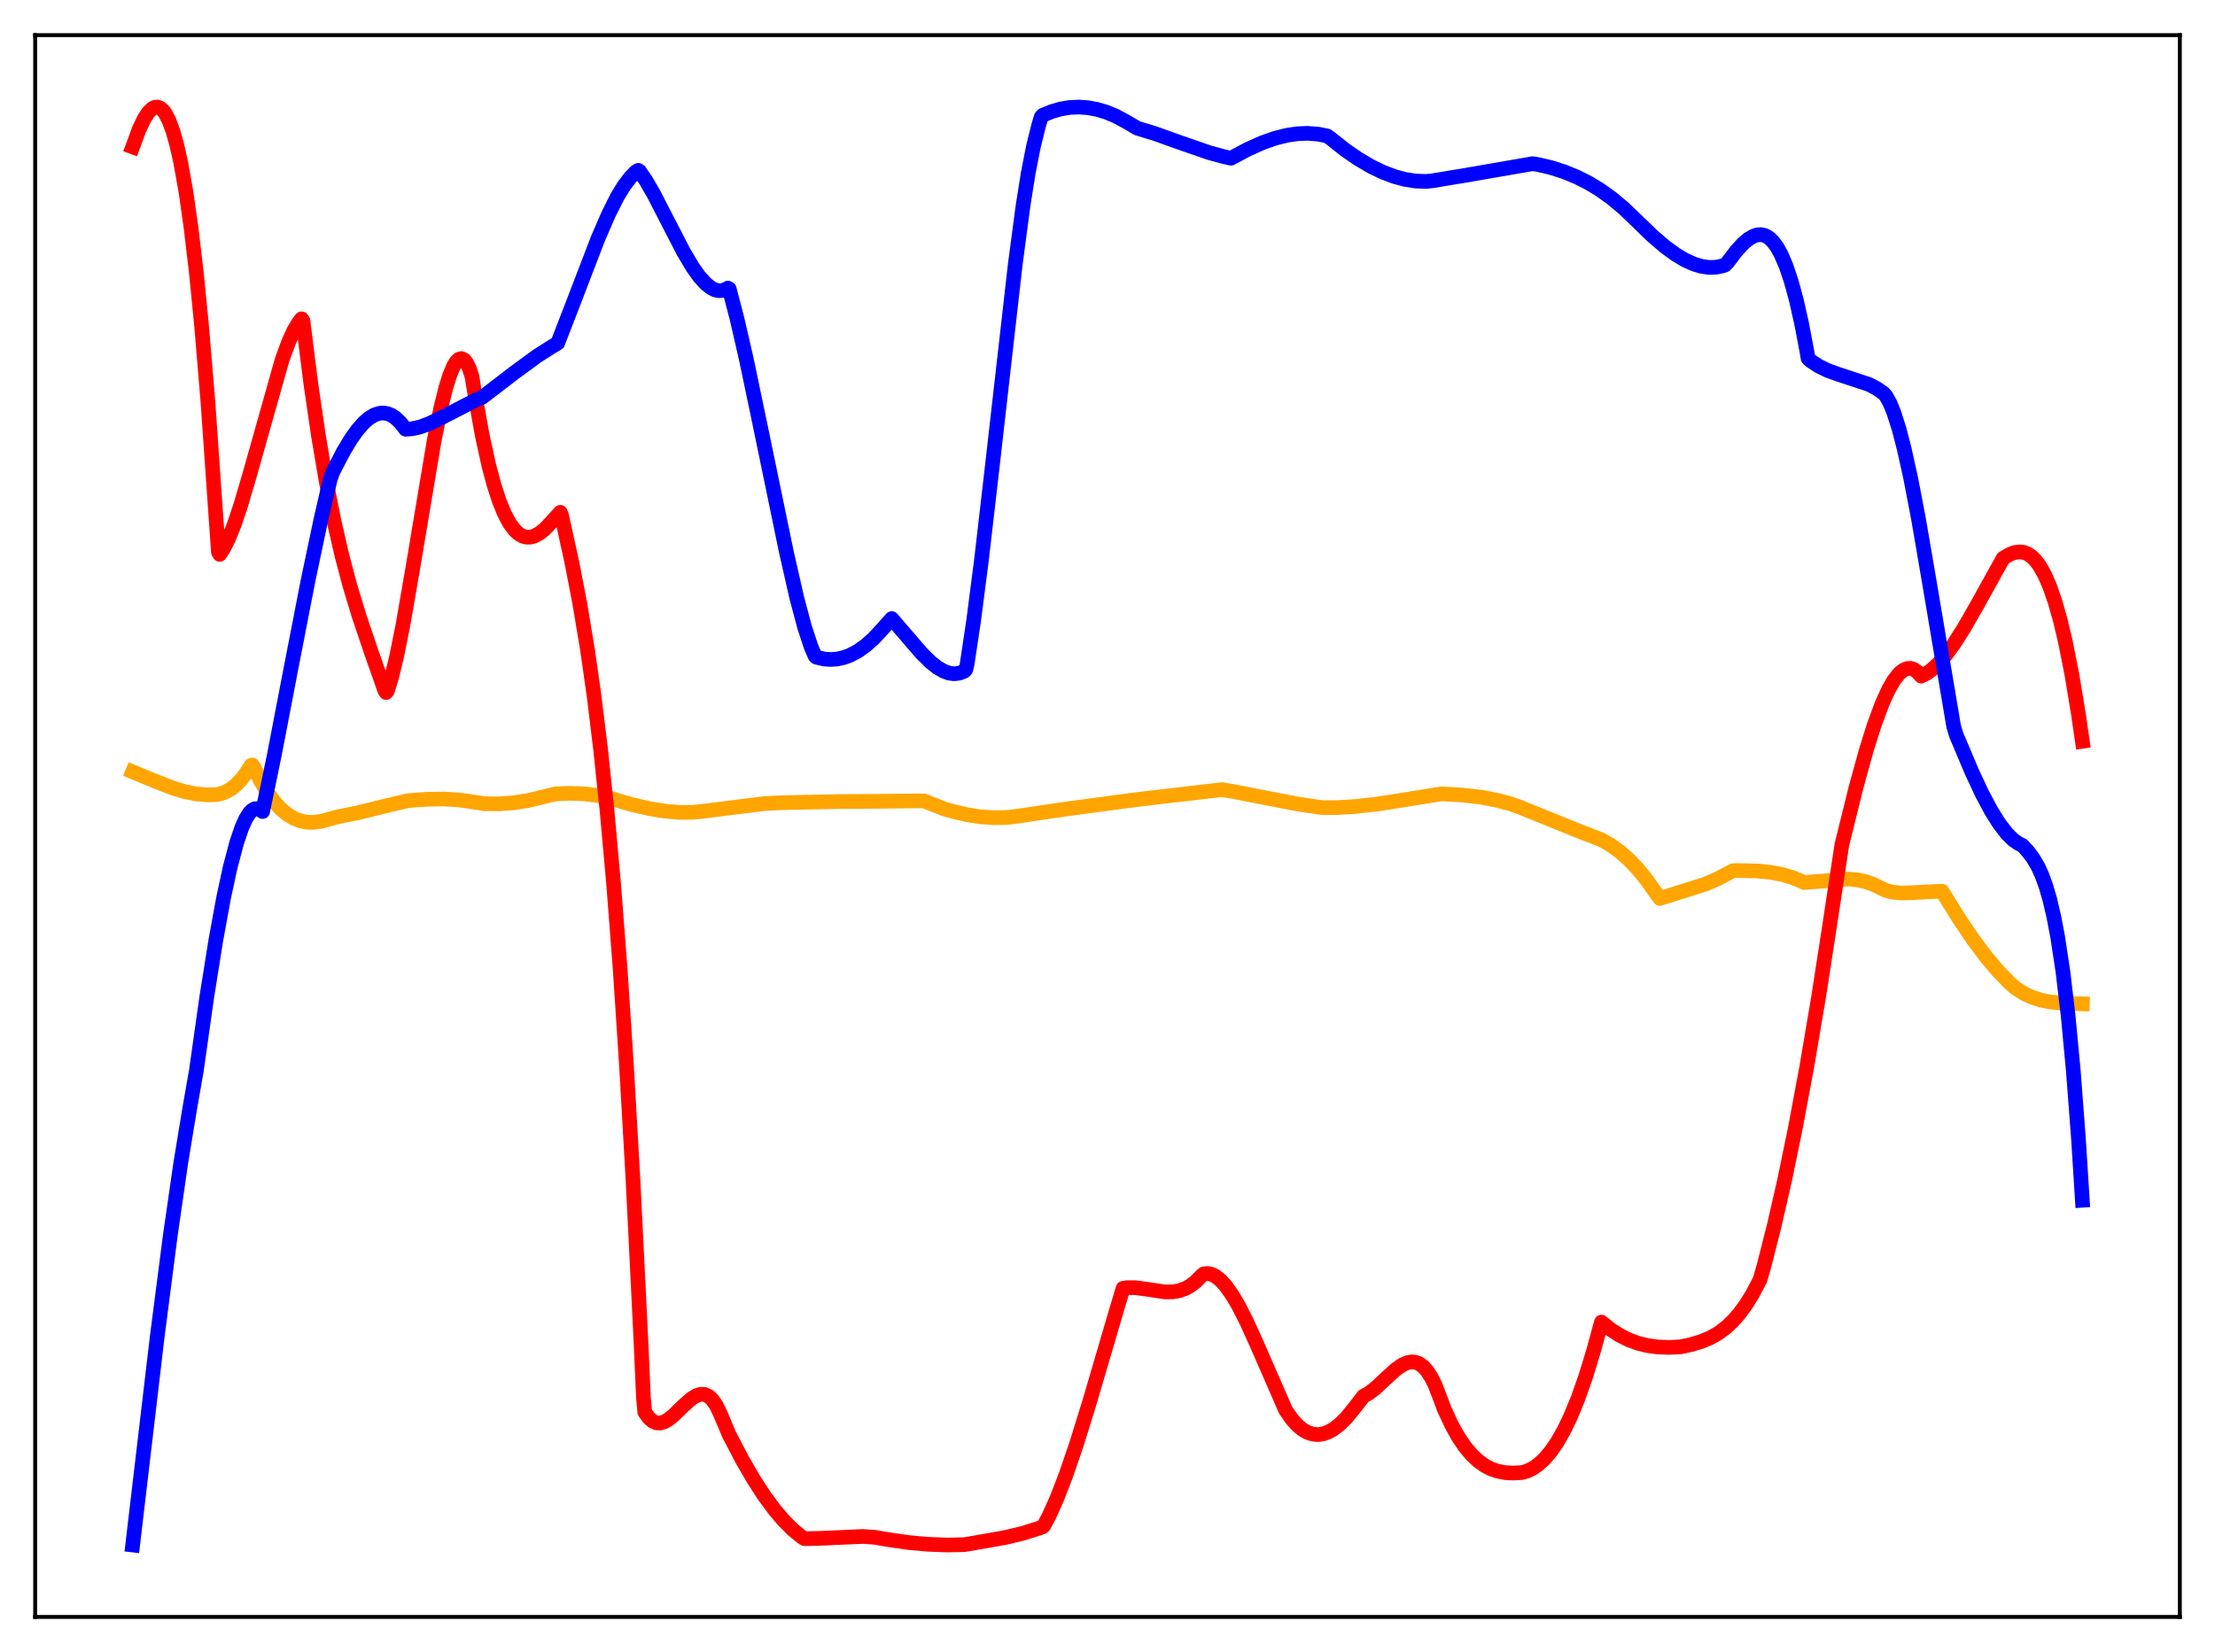 <?xml version="1.0" encoding="utf-8" standalone="no"?>
<!DOCTYPE svg PUBLIC "-//W3C//DTD SVG 1.1//EN"
  "http://www.w3.org/Graphics/SVG/1.1/DTD/svg11.dtd">
<svg xmlns:xlink="http://www.w3.org/1999/xlink" width="453.6pt" height="338.4pt" viewBox="0 0 453.6 338.4" xmlns="http://www.w3.org/2000/svg" version="1.1">
 <defs>
  <style type="text/css">*{stroke-linejoin: round; stroke-linecap: butt}</style>
 </defs>
 <g id="figure_1">
  <g id="patch_1">
   <path d="M 0 338.4 
L 453.6 338.4 
L 453.6 0 
L 0 0 
z
" style="fill: #ffffff"/>
  </g>
  <g id="axes_1">
   <g id="patch_2">
    <path d="M 7.2 331.2 
L 446.4 331.2 
L 446.4 7.2 
L 7.2 7.2 
z
" style="fill: #ffffff"/>
   </g>
   <g id="matplotlib.axis_1"/>
   <g id="matplotlib.axis_2"/>
   <g id="line2d_1">
    <path d="M 27.164 158.099 
L 31.689 159.97 
L 35.415 161.428 
L 37.811 162.154 
L 40.207 162.628 
L 42.336 162.813 
L 44.199 162.778 
L 45.264 162.567 
L 46.329 162.158 
L 47.393 161.535 
L 48.458 160.665 
L 49.523 159.529 
L 50.588 158.097 
L 51.386 156.81 
L 51.652 156.687 
L 51.919 157.042 
L 53.516 160.237 
L 54.847 162.443 
L 56.177 164.258 
L 57.508 165.709 
L 58.839 166.82 
L 60.17 167.618 
L 61.501 168.147 
L 62.832 168.413 
L 64.163 168.447 
L 65.76 168.234 
L 67.623 167.726 
L 69.22 167.305 
L 73.213 166.499 
L 79.069 165.061 
L 83.594 163.993 
L 87.321 163.722 
L 90.781 163.664 
L 93.709 163.825 
L 96.371 164.188 
L 99.299 164.635 
L 102.227 164.658 
L 105.155 164.444 
L 108.083 163.986 
L 111.011 163.283 
L 113.673 162.63 
L 116.867 162.497 
L 119.795 162.614 
L 122.457 162.949 
L 124.852 163.46 
L 127.248 164.19 
L 129.111 164.741 
L 133.104 165.655 
L 136.298 166.166 
L 139.226 166.406 
L 141.888 166.388 
L 144.017 166.169 
L 156.528 164.597 
L 160.255 164.415 
L 171.7 164.186 
L 179.42 164.142 
L 188.47 164.045 
L 189.268 164.079 
L 193.261 165.649 
L 195.124 166.206 
L 198.052 166.886 
L 200.714 167.297 
L 203.376 167.493 
L 206.038 167.459 
L 208.167 167.215 
L 218.282 165.719 
L 232.39 163.829 
L 250.224 161.745 
L 252.62 162.136 
L 258.742 163.338 
L 265.929 164.721 
L 270.72 165.422 
L 273.914 165.421 
L 277.641 165.192 
L 282.166 164.681 
L 287.489 163.844 
L 295.209 162.606 
L 299.468 162.847 
L 303.194 163.277 
L 306.388 163.869 
L 309.316 164.641 
L 311.446 165.412 
L 323.158 170.162 
L 327.949 172.029 
L 329.812 173.085 
L 331.676 174.416 
L 333.539 176.048 
L 335.402 178.004 
L 337.265 180.304 
L 339.129 182.963 
L 339.927 184.034 
L 349.244 181.097 
L 351.905 179.942 
L 354.301 178.653 
L 354.833 178.358 
L 355.632 178.311 
L 359.891 178.405 
L 362.553 178.668 
L 364.948 179.124 
L 367.078 179.755 
L 368.941 180.518 
L 369.473 180.774 
L 378.524 180.061 
L 380.387 180.232 
L 381.984 180.57 
L 383.581 181.13 
L 386.243 182.41 
L 387.574 182.738 
L 389.171 182.907 
L 391.034 182.882 
L 397.689 182.541 
L 401.149 188.13 
L 404.077 192.465 
L 406.739 196.024 
L 409.135 198.863 
L 411.53 201.335 
L 412.861 202.471 
L 414.458 203.488 
L 416.055 204.245 
L 417.919 204.855 
L 419.782 205.229 
L 422.177 205.468 
L 426.436 205.621 
L 426.436 205.621 
" clip-path="url(#pf4100002dc)" style="fill: none; stroke: #ffa500; stroke-width: 3; stroke-linecap: square"/>
   </g>
   <g id="line2d_2">
    <path d="M 27.164 30.097 
L 28.495 26.496 
L 29.559 24.27 
L 30.358 23.049 
L 31.156 22.256 
L 31.689 21.983 
L 32.221 21.928 
L 32.753 22.102 
L 33.286 22.518 
L 33.818 23.189 
L 34.617 24.713 
L 35.415 26.878 
L 36.214 29.728 
L 37.012 33.306 
L 38.077 39.288 
L 39.142 46.768 
L 40.207 55.836 
L 41.271 66.603 
L 42.602 82.625 
L 43.933 101.752 
L 44.732 113.104 
L 44.998 113.556 
L 45.796 112.351 
L 46.861 110.214 
L 47.926 107.55 
L 49.257 103.615 
L 51.12 97.28 
L 57.775 73.688 
L 59.105 70.07 
L 60.17 67.721 
L 61.235 65.94 
L 61.767 65.298 
L 62.033 65.681 
L 63.631 78.401 
L 65.228 89.357 
L 66.825 98.761 
L 68.422 106.832 
L 70.019 113.781 
L 71.616 119.821 
L 73.479 126.006 
L 75.875 133.115 
L 78.803 141.46 
L 79.069 141.854 
L 79.335 141.517 
L 80.134 138.95 
L 81.199 134.599 
L 82.529 127.97 
L 84.393 117.207 
L 88.918 90.21 
L 90.249 83.681 
L 91.313 79.384 
L 92.112 76.829 
L 92.911 74.941 
L 93.443 74.085 
L 93.975 73.579 
L 94.508 73.442 
L 95.04 73.694 
L 95.572 74.36 
L 96.105 75.478 
L 96.637 77.053 
L 97.436 81.836 
L 98.767 89.233 
L 100.097 95.312 
L 101.162 99.307 
L 102.227 102.589 
L 103.292 105.195 
L 104.356 107.189 
L 105.421 108.623 
L 106.22 109.353 
L 107.018 109.816 
L 107.817 110.035 
L 108.615 110.028 
L 109.414 109.814 
L 110.479 109.246 
L 111.543 108.395 
L 112.874 107.009 
L 114.737 104.938 
L 115.004 105.58 
L 117.133 115.31 
L 118.73 123.591 
L 120.327 133.199 
L 121.658 142.553 
L 122.989 153.441 
L 124.32 166.144 
L 125.651 180.968 
L 126.982 198.231 
L 128.313 218.565 
L 129.644 241.928 
L 131.241 274.38 
L 131.773 286.351 
L 132.039 289.256 
L 132.838 290.387 
L 133.636 291.1 
L 134.435 291.446 
L 135.233 291.477 
L 136.032 291.242 
L 136.831 290.793 
L 137.895 289.95 
L 140.025 287.879 
L 141.622 286.471 
L 142.687 285.83 
L 143.485 285.593 
L 144.284 285.625 
L 145.082 285.979 
L 145.881 286.709 
L 146.679 287.866 
L 147.478 289.503 
L 149.341 293.915 
L 152.003 299.015 
L 154.399 303.139 
L 156.528 306.413 
L 158.657 309.296 
L 160.521 311.484 
L 162.384 313.347 
L 164.247 314.871 
L 164.78 315.177 
L 167.974 315.103 
L 176.758 314.716 
L 179.153 314.895 
L 181.815 315.349 
L 186.074 315.966 
L 190.067 316.326 
L 194.06 316.47 
L 197.52 316.394 
L 205.772 314.957 
L 209.498 314.062 
L 212.692 313.06 
L 213.491 312.767 
L 213.757 312.521 
L 214.822 310.529 
L 216.419 306.976 
L 218.282 302.156 
L 220.412 295.928 
L 223.073 287.369 
L 228.663 268.314 
L 229.994 263.878 
L 230.793 263.752 
L 232.39 263.753 
L 234.519 264.026 
L 238.512 264.621 
L 240.109 264.616 
L 241.44 264.396 
L 242.771 263.922 
L 243.836 263.321 
L 244.9 262.49 
L 245.965 261.402 
L 246.497 260.926 
L 247.296 260.852 
L 248.095 261.016 
L 248.893 261.403 
L 249.958 262.239 
L 251.023 263.409 
L 252.353 265.283 
L 253.684 267.552 
L 255.281 270.695 
L 257.411 275.402 
L 263.267 288.827 
L 264.598 290.741 
L 265.663 291.925 
L 266.727 292.816 
L 267.792 293.427 
L 268.857 293.769 
L 269.921 293.856 
L 270.986 293.7 
L 272.051 293.313 
L 273.116 292.709 
L 274.447 291.668 
L 275.777 290.332 
L 277.375 288.374 
L 279.238 285.964 
L 280.303 285.393 
L 281.633 284.378 
L 283.763 282.391 
L 285.892 280.464 
L 287.223 279.549 
L 288.288 279.092 
L 289.087 278.958 
L 289.885 279.036 
L 290.684 279.357 
L 291.482 279.952 
L 292.281 280.851 
L 293.079 282.084 
L 293.878 283.682 
L 294.943 286.434 
L 295.741 288.585 
L 297.338 292.01 
L 298.669 294.38 
L 300 296.346 
L 301.331 297.943 
L 302.662 299.206 
L 303.993 300.169 
L 305.324 300.869 
L 306.655 301.339 
L 308.252 301.648 
L 309.849 301.737 
L 311.712 301.628 
L 312.777 301.311 
L 313.841 300.797 
L 314.906 300.079 
L 316.237 298.877 
L 317.568 297.32 
L 318.899 295.387 
L 320.23 293.057 
L 321.561 290.31 
L 323.158 286.436 
L 324.755 281.898 
L 326.352 276.66 
L 327.949 270.809 
L 329.812 272.309 
L 331.676 273.511 
L 333.539 274.442 
L 335.402 275.129 
L 337.265 275.598 
L 339.395 275.901 
L 341.791 275.994 
L 344.186 275.874 
L 346.316 275.412 
L 348.445 274.778 
L 350.308 273.989 
L 351.905 273.072 
L 353.503 271.875 
L 354.833 270.624 
L 356.164 269.112 
L 357.495 267.305 
L 358.826 265.175 
L 360.423 262.146 
L 361.222 259.365 
L 363.351 250.99 
L 365.481 241.652 
L 367.61 231.325 
L 370.006 218.496 
L 372.401 204.35 
L 374.797 188.853 
L 377.193 173.001 
L 380.121 161.167 
L 382.25 153.468 
L 383.847 148.407 
L 385.444 144.103 
L 386.775 141.188 
L 387.84 139.351 
L 388.905 137.995 
L 389.703 137.317 
L 390.502 136.948 
L 391.3 136.905 
L 391.833 137.065 
L 392.631 137.601 
L 393.43 138.488 
L 394.495 137.959 
L 395.559 137.207 
L 396.89 135.982 
L 398.487 134.141 
L 400.084 131.956 
L 402.214 128.616 
L 404.876 123.964 
L 410.199 114.367 
L 411.53 113.565 
L 412.595 113.165 
L 413.66 113.036 
L 414.458 113.148 
L 415.257 113.465 
L 416.055 114.008 
L 416.854 114.8 
L 417.652 115.862 
L 418.717 117.738 
L 419.782 120.188 
L 420.847 123.266 
L 421.911 127.024 
L 422.976 131.516 
L 424.307 138.247 
L 425.638 146.317 
L 426.436 151.845 
L 426.436 151.845 
" clip-path="url(#pf4100002dc)" style="fill: none; stroke: #ff0000; stroke-width: 3; stroke-linecap: square"/>
   </g>
   <g id="line2d_3">
    <path d="M 27.164 316.473 
L 32.221 273.594 
L 34.883 252.996 
L 37.012 238.245 
L 38.876 226.925 
L 40.207 219.333 
L 42.336 204.268 
L 44.199 192.6 
L 45.796 183.871 
L 47.127 177.69 
L 48.458 172.641 
L 49.523 169.505 
L 50.321 167.729 
L 51.12 166.469 
L 51.652 165.939 
L 52.185 165.656 
L 52.717 165.643 
L 53.249 165.897 
L 53.782 166.231 
L 56.177 154.654 
L 59.638 136.649 
L 63.098 118.86 
L 65.76 106.211 
L 67.623 98.18 
L 68.156 96.671 
L 70.285 92.557 
L 71.882 89.907 
L 73.213 88.044 
L 74.544 86.541 
L 75.609 85.625 
L 76.673 84.987 
L 77.738 84.647 
L 78.537 84.593 
L 79.335 84.722 
L 80.134 85.04 
L 80.932 85.555 
L 81.997 86.565 
L 83.062 87.92 
L 84.393 87.824 
L 85.99 87.471 
L 87.853 86.794 
L 89.983 85.774 
L 97.436 81.931 
L 98.767 81.378 
L 105.421 76.274 
L 109.946 72.962 
L 112.874 71.086 
L 114.205 70.292 
L 117.133 62.738 
L 122.457 48.863 
L 124.586 43.952 
L 126.449 40.234 
L 127.78 38.061 
L 129.111 36.316 
L 130.176 35.217 
L 130.708 34.894 
L 130.975 35.071 
L 132.305 37.032 
L 133.903 39.802 
L 136.564 44.973 
L 140.025 51.677 
L 141.888 54.798 
L 143.219 56.659 
L 144.55 58.128 
L 145.615 58.968 
L 146.413 59.37 
L 147.212 59.556 
L 148.01 59.497 
L 148.809 59.175 
L 149.075 59.007 
L 149.341 59.185 
L 150.938 65.314 
L 152.801 73.412 
L 155.463 86.114 
L 161.053 113.137 
L 163.183 122.506 
L 164.78 128.498 
L 166.111 132.54 
L 166.909 134.38 
L 167.175 134.621 
L 168.772 134.987 
L 170.103 135.085 
L 171.434 134.99 
L 172.765 134.699 
L 174.096 134.211 
L 175.693 133.363 
L 177.29 132.226 
L 178.887 130.801 
L 180.484 129.099 
L 182.614 126.704 
L 185.276 129.799 
L 188.736 133.816 
L 190.599 135.649 
L 191.93 136.701 
L 193.261 137.48 
L 194.326 137.872 
L 195.391 138.017 
L 196.455 137.886 
L 197.254 137.586 
L 197.52 137.444 
L 197.786 137.134 
L 198.052 136.032 
L 199.383 127.151 
L 200.98 114.771 
L 203.11 96.364 
L 207.901 54.221 
L 209.498 42.182 
L 210.563 35.437 
L 211.628 30.033 
L 212.692 25.703 
L 213.225 23.964 
L 213.491 23.638 
L 215.354 22.858 
L 217.217 22.319 
L 219.081 22.012 
L 220.944 21.929 
L 222.807 22.062 
L 224.671 22.409 
L 226.534 22.966 
L 228.397 23.732 
L 230.26 24.718 
L 232.922 26.265 
L 236.383 27.319 
L 241.706 29.218 
L 247.562 31.249 
L 250.756 32.126 
L 252.087 32.411 
L 255.548 30.567 
L 258.476 29.253 
L 261.137 28.311 
L 263.533 27.711 
L 265.663 27.397 
L 267.792 27.311 
L 269.921 27.474 
L 271.785 27.848 
L 272.317 28.215 
L 275.511 30.738 
L 278.173 32.569 
L 280.835 34.129 
L 283.231 35.286 
L 285.626 36.186 
L 287.756 36.752 
L 289.885 37.083 
L 292.015 37.162 
L 293.345 37.03 
L 300.266 35.884 
L 313.841 33.53 
L 314.906 33.689 
L 317.568 34.311 
L 320.23 35.155 
L 322.892 36.243 
L 325.287 37.448 
L 327.683 38.899 
L 330.079 40.621 
L 332.474 42.617 
L 334.87 44.913 
L 338.33 48.27 
L 340.992 50.548 
L 343.121 52.102 
L 344.985 53.225 
L 346.848 54.076 
L 348.445 54.558 
L 350.042 54.779 
L 351.373 54.74 
L 352.704 54.477 
L 353.236 54.304 
L 353.769 53.77 
L 355.632 51.339 
L 356.963 49.897 
L 358.028 48.992 
L 359.092 48.363 
L 359.891 48.105 
L 360.689 48.059 
L 361.488 48.26 
L 362.287 48.731 
L 363.085 49.494 
L 363.884 50.573 
L 364.682 51.991 
L 365.747 54.449 
L 366.812 57.609 
L 367.876 61.527 
L 368.941 66.26 
L 370.006 71.868 
L 370.272 73.413 
L 370.804 73.918 
L 372.401 74.959 
L 374.265 75.877 
L 376.394 76.652 
L 382.783 78.758 
L 384.38 79.61 
L 385.711 80.54 
L 386.243 81.134 
L 387.041 82.58 
L 387.84 84.542 
L 388.905 87.887 
L 389.969 91.993 
L 391.3 98.038 
L 392.897 106.373 
L 395.027 118.8 
L 400.084 148.795 
L 400.617 150.552 
L 403.811 158.107 
L 405.94 162.65 
L 407.804 166.142 
L 409.401 168.685 
L 410.998 170.766 
L 412.329 172.071 
L 413.393 172.796 
L 414.192 173.19 
L 415.257 174.353 
L 416.321 175.759 
L 417.386 177.579 
L 418.185 179.342 
L 418.983 181.55 
L 419.782 184.305 
L 420.58 187.718 
L 421.379 191.909 
L 422.444 198.928 
L 423.508 207.9 
L 424.573 219.187 
L 425.638 233.234 
L 426.436 245.854 
L 426.436 245.854 
" clip-path="url(#pf4100002dc)" style="fill: none; stroke: #0000ff; stroke-width: 3; stroke-linecap: square"/>
   </g>
   <g id="patch_3">
    <path d="M 7.2 331.2 
L 7.2 7.2 
" style="fill: none; stroke: #000000; stroke-width: 0.8; stroke-linejoin: miter; stroke-linecap: square"/>
   </g>
   <g id="patch_4">
    <path d="M 446.4 331.2 
L 446.4 7.2 
" style="fill: none; stroke: #000000; stroke-width: 0.8; stroke-linejoin: miter; stroke-linecap: square"/>
   </g>
   <g id="patch_5">
    <path d="M 7.2 331.2 
L 446.4 331.2 
" style="fill: none; stroke: #000000; stroke-width: 0.8; stroke-linejoin: miter; stroke-linecap: square"/>
   </g>
   <g id="patch_6">
    <path d="M 7.2 7.2 
L 446.4 7.2 
" style="fill: none; stroke: #000000; stroke-width: 0.8; stroke-linejoin: miter; stroke-linecap: square"/>
   </g>
  </g>
 </g>
 <defs>
  <clipPath id="pf4100002dc">
   <rect x="7.2" y="7.2" width="439.2" height="324"/>
  </clipPath>
 </defs>
</svg>
